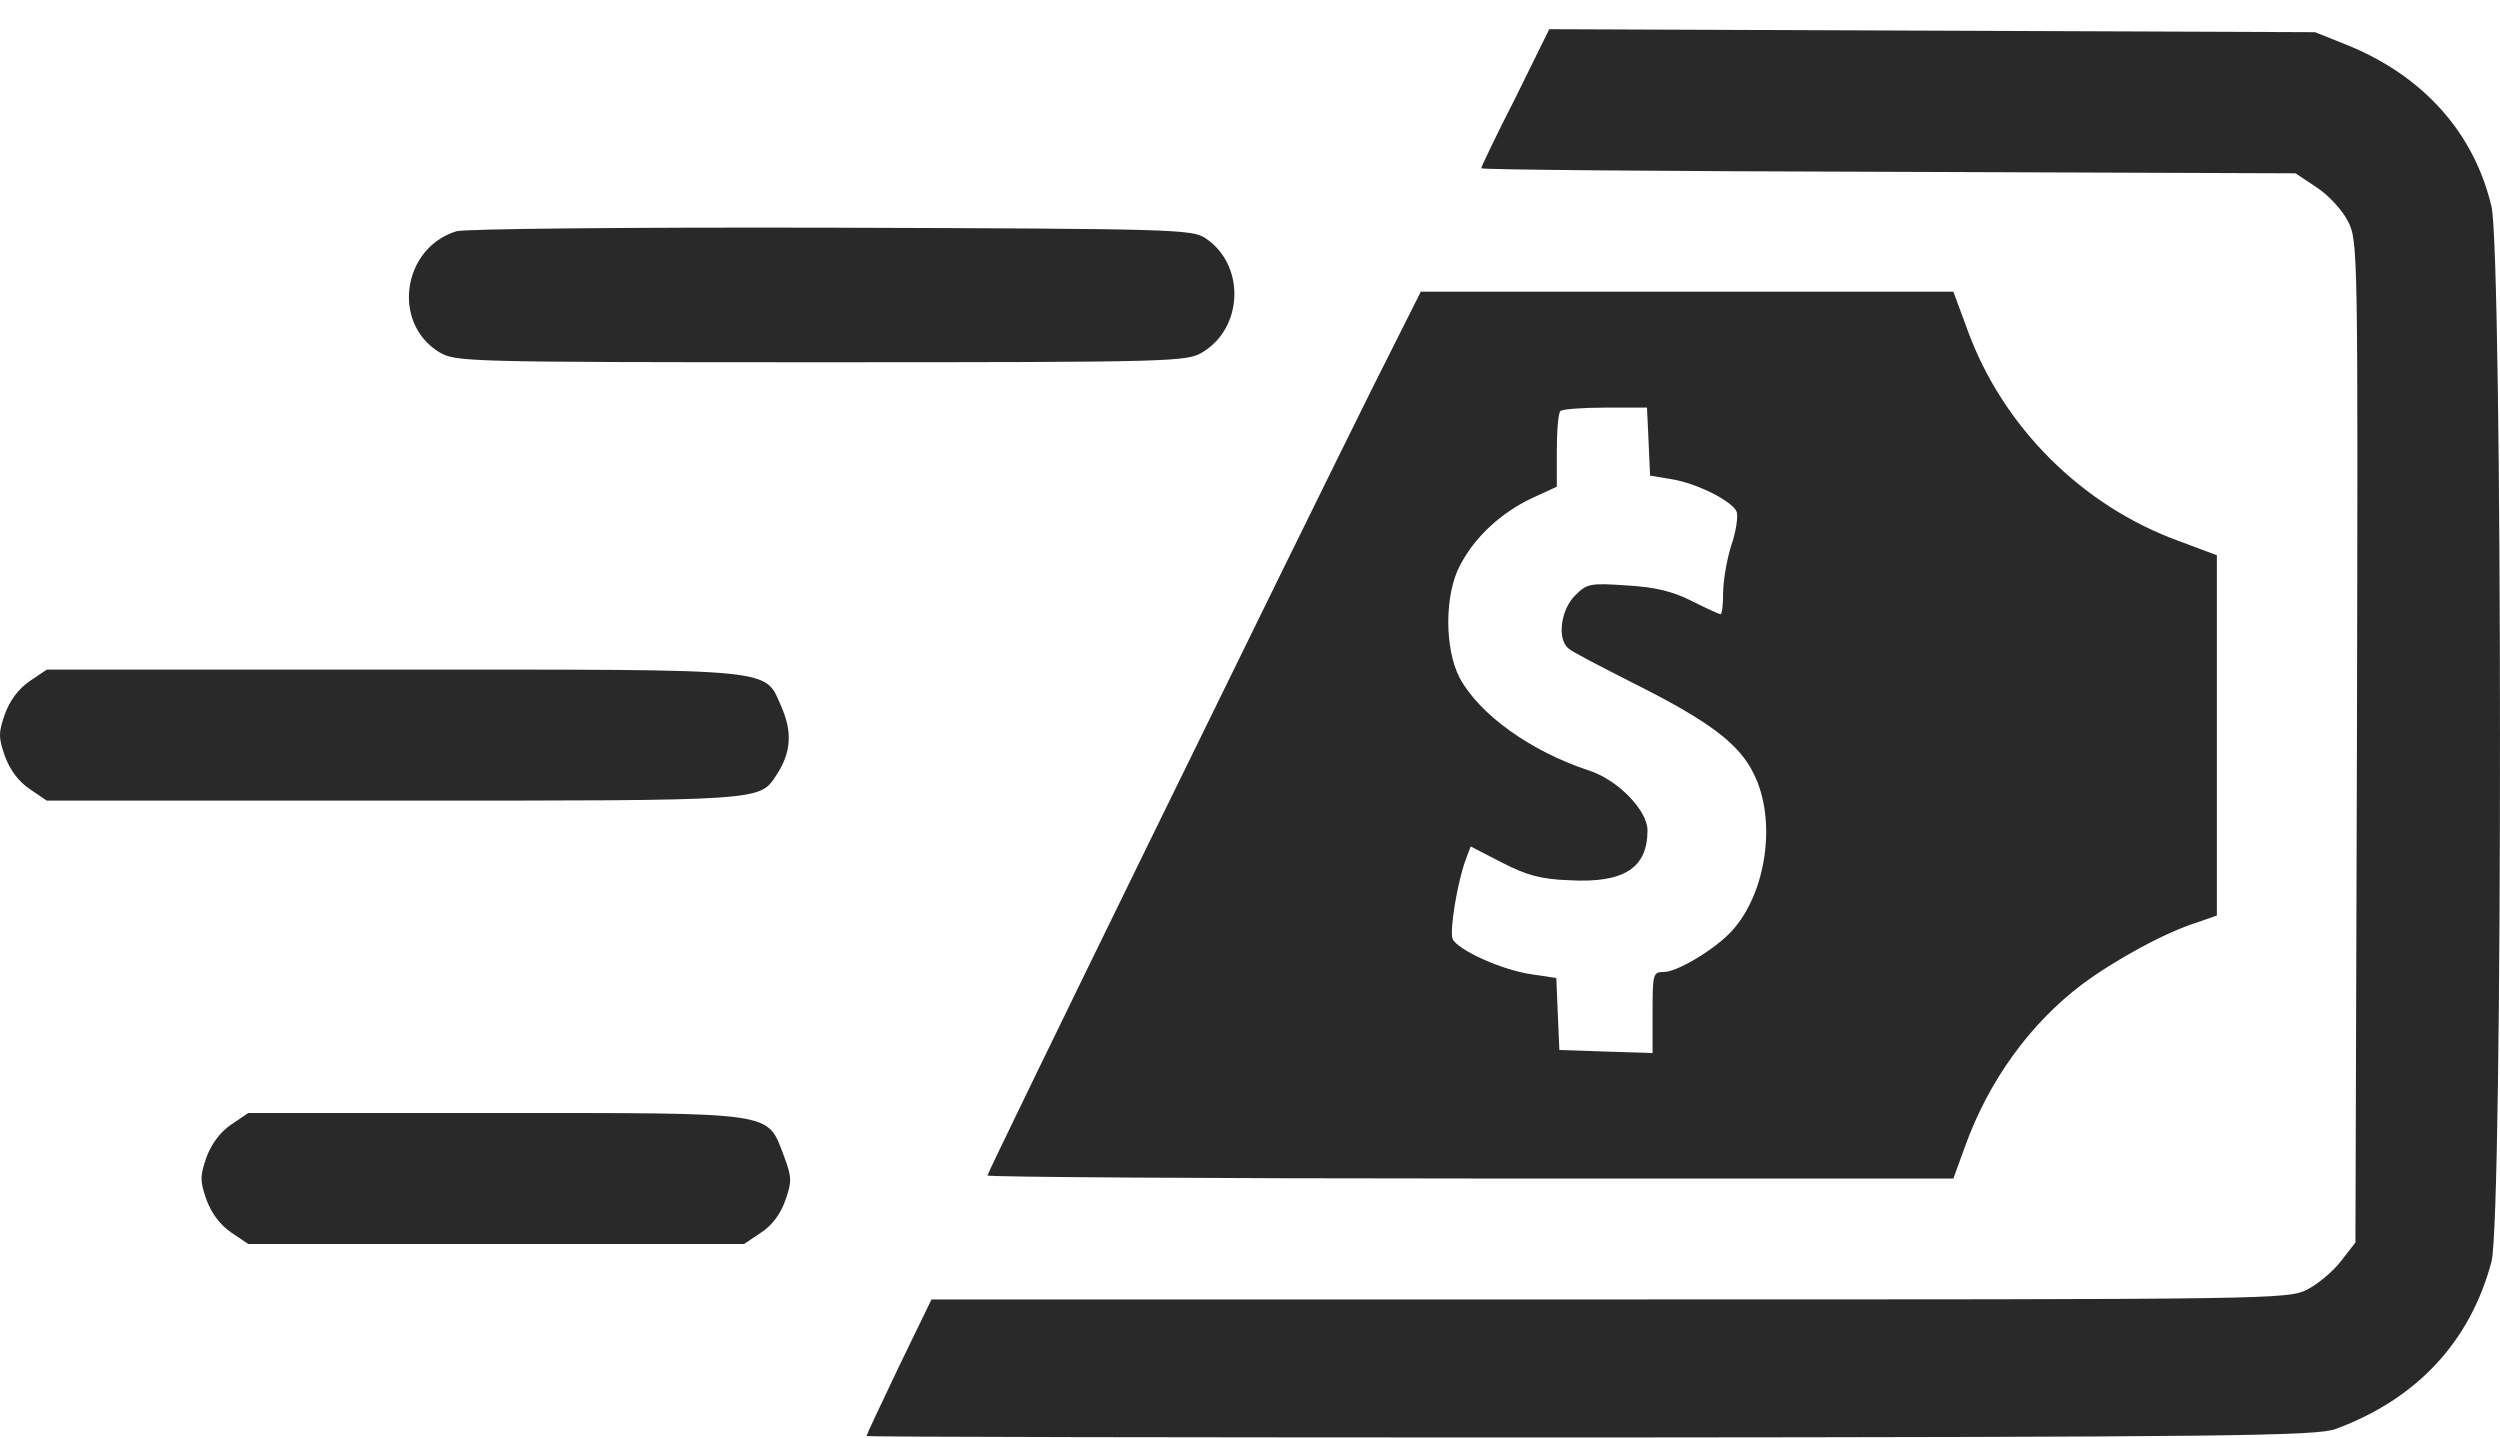 <svg width="40" height="23" viewBox="0 0 40 23" fill="none" xmlns="http://www.w3.org/2000/svg">
<path d="M24.248 1.563C23.942 2.16 23.7 2.668 23.7 2.692C23.7 2.716 26.634 2.74 30.214 2.749L36.728 2.773L37.066 2.998C37.252 3.119 37.478 3.361 37.566 3.539C37.728 3.853 37.728 3.95 37.711 11.867L37.687 19.88L37.462 20.17C37.333 20.34 37.091 20.541 36.921 20.63C36.607 20.791 36.43 20.791 25.756 20.791H14.904L14.38 21.871C14.098 22.46 13.864 22.96 13.864 22.976C13.864 22.992 19.08 23 25.449 23C35.656 22.992 37.083 22.976 37.373 22.863C38.679 22.379 39.525 21.46 39.864 20.186C40.049 19.477 40.041 4.087 39.864 3.305C39.582 2.112 38.76 1.201 37.526 0.709L37.042 0.515L30.915 0.491L24.788 0.467L24.248 1.563Z" fill="#292929"/>
<path d="M7.302 3.7C6.439 3.966 6.262 5.167 7.028 5.635C7.286 5.788 7.415 5.796 13.139 5.796C18.79 5.796 18.992 5.788 19.242 5.635C19.895 5.24 19.927 4.24 19.29 3.813C19.073 3.668 18.814 3.66 13.3 3.643C10.132 3.635 7.431 3.66 7.302 3.7Z" fill="#292929"/>
<path d="M21.975 6.175C20.653 8.835 15.799 18.751 15.799 18.808C15.799 18.832 19.274 18.856 23.531 18.856H31.254L31.439 18.348C31.818 17.292 32.479 16.381 33.31 15.752C33.842 15.357 34.648 14.914 35.172 14.753L35.47 14.648V11.77V8.884L34.866 8.658C33.31 8.094 32.044 6.828 31.48 5.28L31.254 4.667H26.997H22.733L21.975 6.175ZM26.377 7.062L26.401 7.61L26.739 7.666C27.151 7.731 27.723 8.021 27.787 8.19C27.811 8.255 27.779 8.505 27.699 8.73C27.626 8.964 27.57 9.303 27.57 9.488C27.57 9.674 27.553 9.827 27.529 9.827C27.505 9.827 27.296 9.73 27.07 9.617C26.771 9.464 26.481 9.392 26.03 9.367C25.441 9.327 25.393 9.335 25.2 9.529C24.974 9.754 24.909 10.222 25.095 10.375C25.143 10.424 25.611 10.665 26.119 10.923C27.344 11.536 27.828 11.899 28.061 12.383C28.432 13.124 28.263 14.293 27.707 14.898C27.441 15.188 26.836 15.551 26.626 15.551C26.449 15.551 26.441 15.575 26.441 16.196V16.849L25.699 16.825L24.95 16.8L24.925 16.228L24.901 15.648L24.522 15.591C24.039 15.527 23.313 15.196 23.24 15.019C23.192 14.882 23.321 14.092 23.458 13.737L23.531 13.543L24.03 13.801C24.425 14.003 24.651 14.068 25.111 14.084C25.982 14.132 26.36 13.89 26.36 13.286C26.36 12.963 25.877 12.471 25.417 12.326C24.49 12.02 23.668 11.431 23.353 10.843C23.111 10.375 23.111 9.512 23.361 9.045C23.595 8.593 24.014 8.206 24.506 7.973L24.909 7.787V7.207C24.909 6.892 24.933 6.602 24.966 6.578C24.99 6.546 25.32 6.522 25.683 6.522H26.352L26.377 7.062Z" fill="#292929"/>
<path d="M0.474 10.899C0.296 11.02 0.159 11.206 0.079 11.423C-0.026 11.721 -0.026 11.802 0.079 12.1C0.159 12.318 0.296 12.503 0.474 12.624L0.748 12.81H6.302C12.292 12.81 12.147 12.818 12.429 12.391C12.655 12.044 12.679 11.721 12.51 11.326C12.22 10.681 12.566 10.714 6.302 10.714H0.748L0.474 10.899Z" fill="#292929"/>
<path d="M3.698 17.994C3.521 18.114 3.384 18.3 3.303 18.518C3.199 18.816 3.199 18.896 3.303 19.195C3.384 19.413 3.521 19.598 3.698 19.719L3.972 19.904H7.939H11.905L12.18 19.719C12.357 19.606 12.494 19.413 12.566 19.203C12.671 18.905 12.671 18.84 12.542 18.493C12.268 17.784 12.462 17.808 7.931 17.808H3.972L3.698 17.994Z" fill="#292929"/>
</svg>
